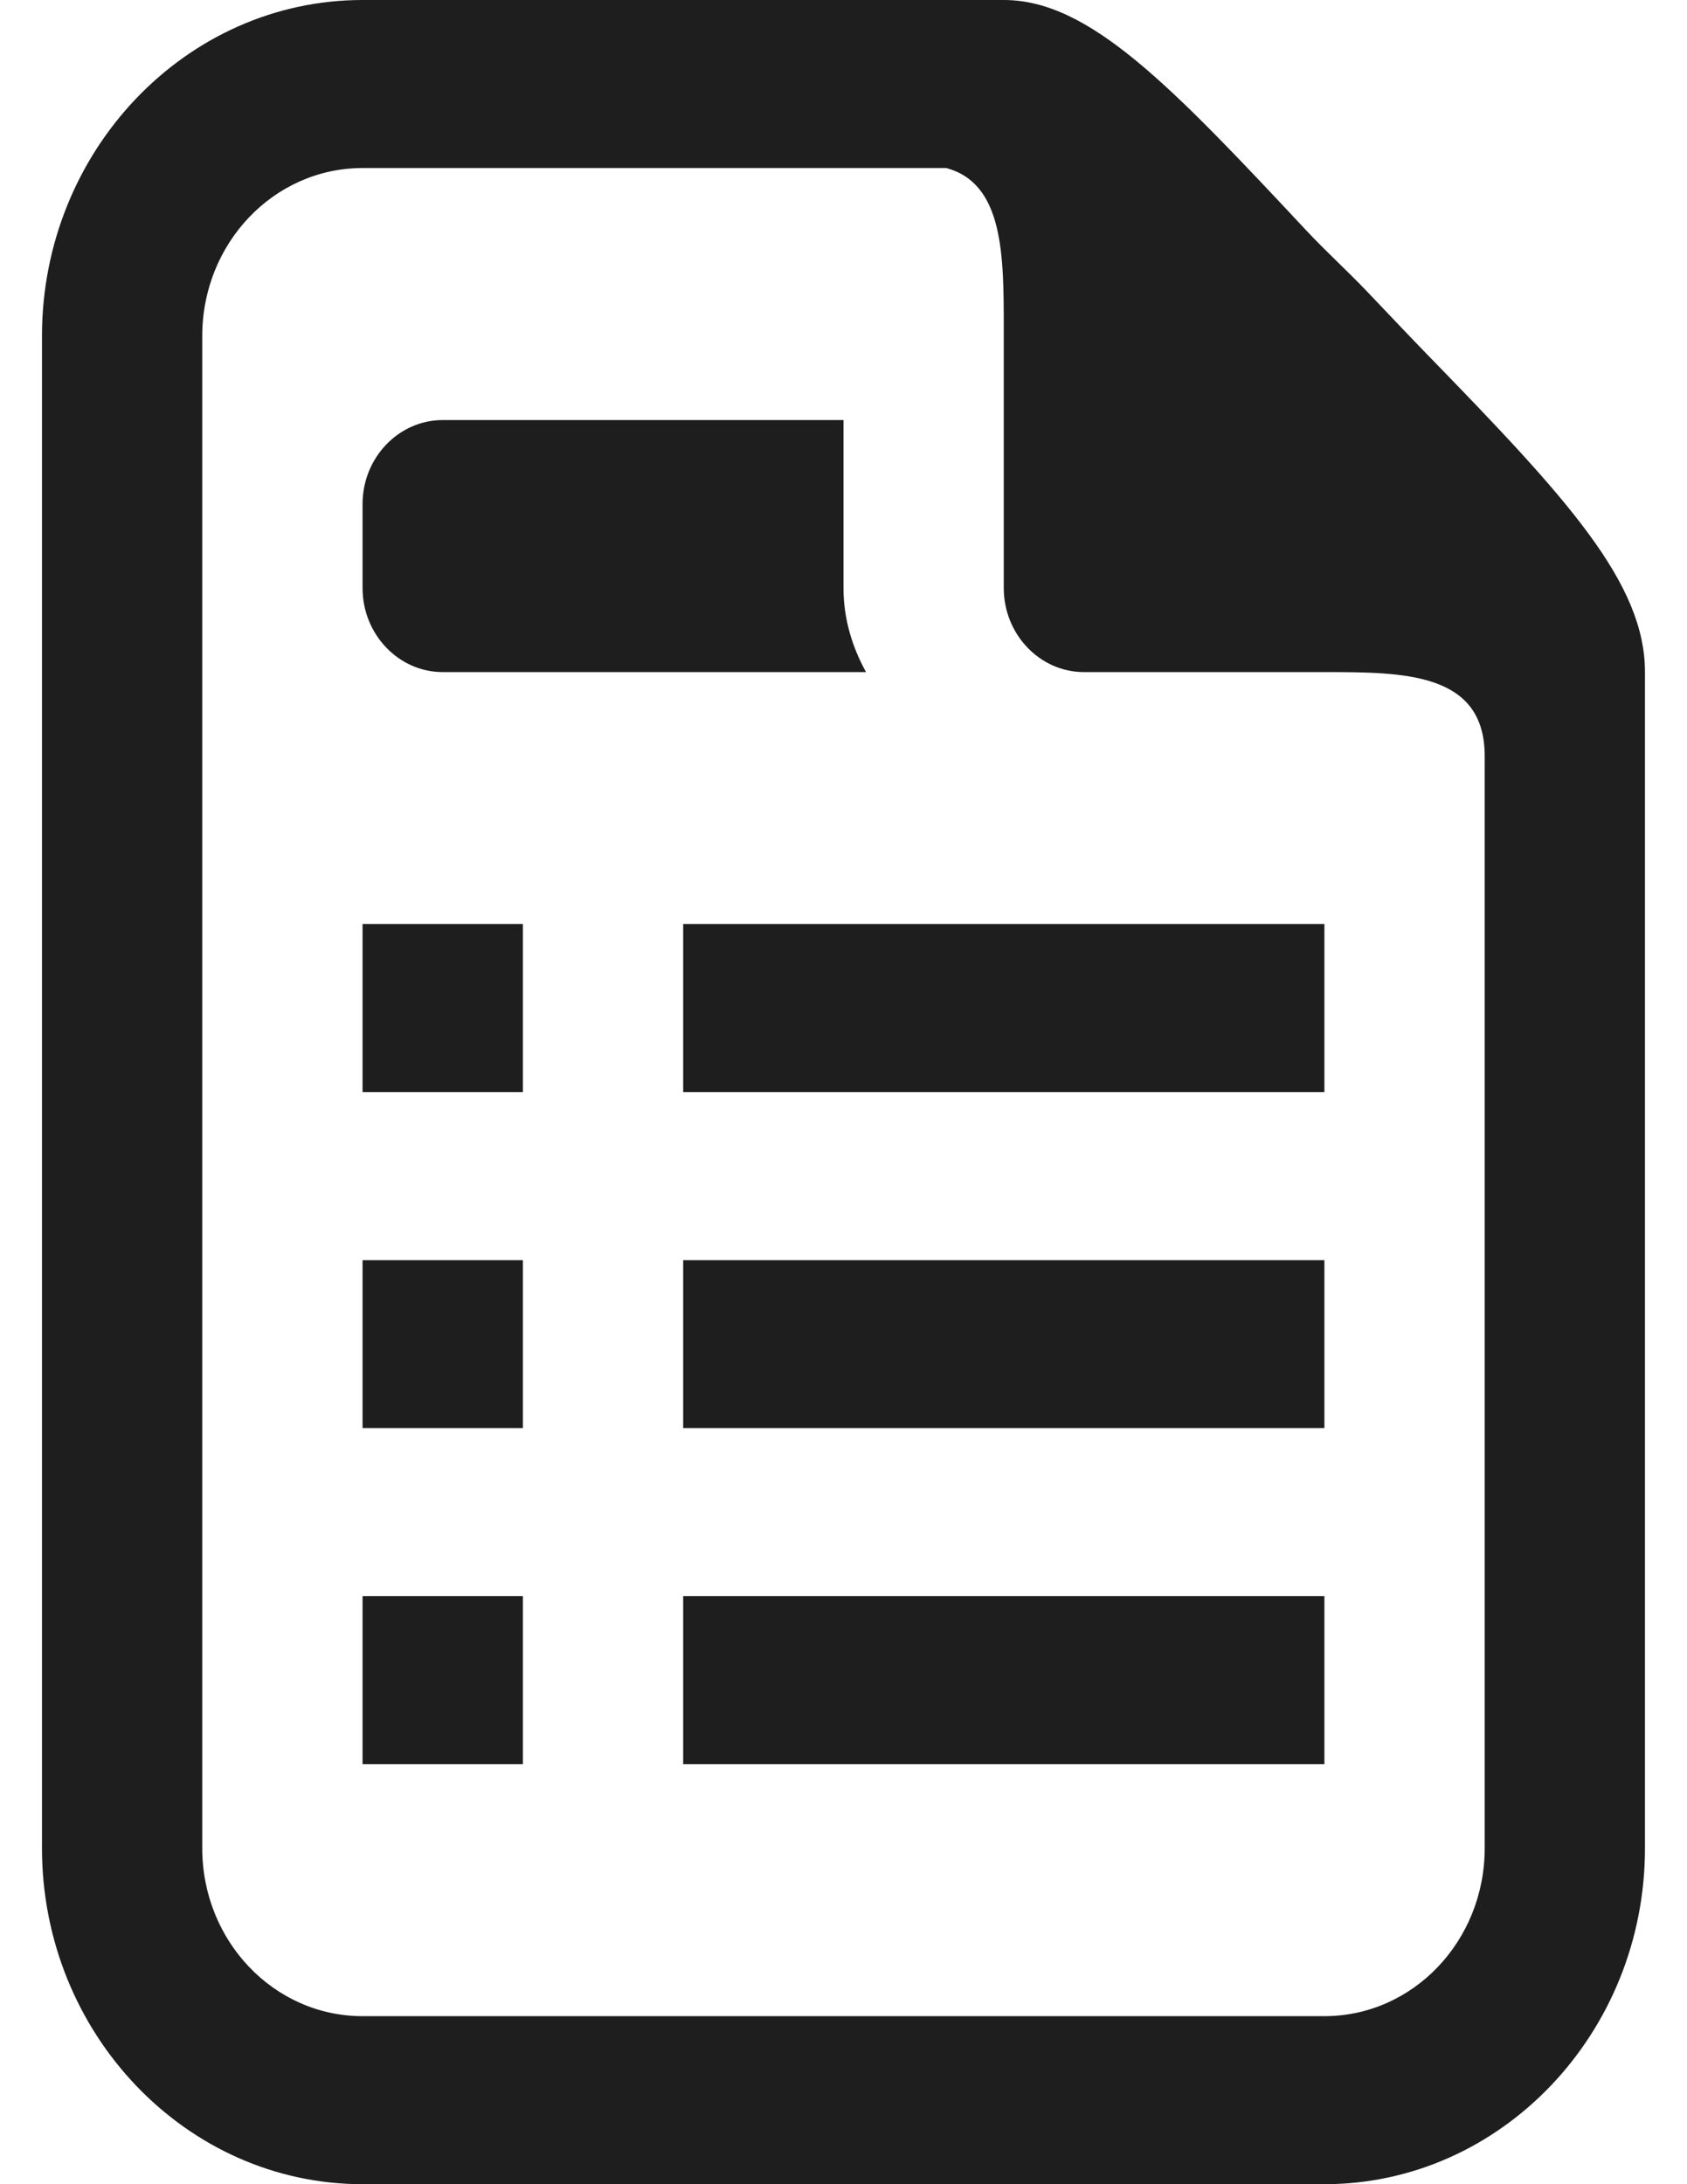 <svg width="34" height="44" viewBox="0 0 34 44" fill="none" xmlns="http://www.w3.org/2000/svg">
<path d="M7.307 0C3.748 0 0.846 3.041 0.846 6.769V37.231C0.846 40.959 3.748 44 7.307 44H26.692C30.251 44 33.153 40.959 33.153 37.231V13.539C33.153 11.74 31.582 10.035 28.762 7.139C28.37 6.736 27.948 6.287 27.55 5.87C27.152 5.454 26.723 5.064 26.338 4.654C23.575 1.699 21.947 0 20.23 0H7.307ZM7.307 3.385H19.069C20.237 3.695 20.23 5.163 20.23 6.663V11.846C20.23 12.778 20.956 13.539 21.846 13.539H26.692C28.301 13.539 29.923 13.545 29.923 15.231V37.231C29.923 39.102 28.478 40.615 26.692 40.615H7.307C5.521 40.615 4.076 39.102 4.076 37.231V6.769C4.076 4.898 5.521 3.385 7.307 3.385ZM8.923 8.462C8.033 8.462 7.307 9.222 7.307 10.154V11.846C7.307 12.778 8.033 13.539 8.923 13.539H17.454C17.176 13.036 17 12.467 17 11.846V8.462H8.923ZM7.307 18.615V22H10.538V18.615H7.307ZM13.769 18.615V22H26.692V18.615H13.769ZM7.307 25.385V28.769H10.538V25.385H7.307ZM13.769 25.385V28.769H26.692V25.385H13.769ZM7.307 32.154V35.538H10.538V32.154H7.307ZM13.769 32.154V35.538H26.692V32.154H13.769Z" fill="#1E1E1F"/>
</svg>
